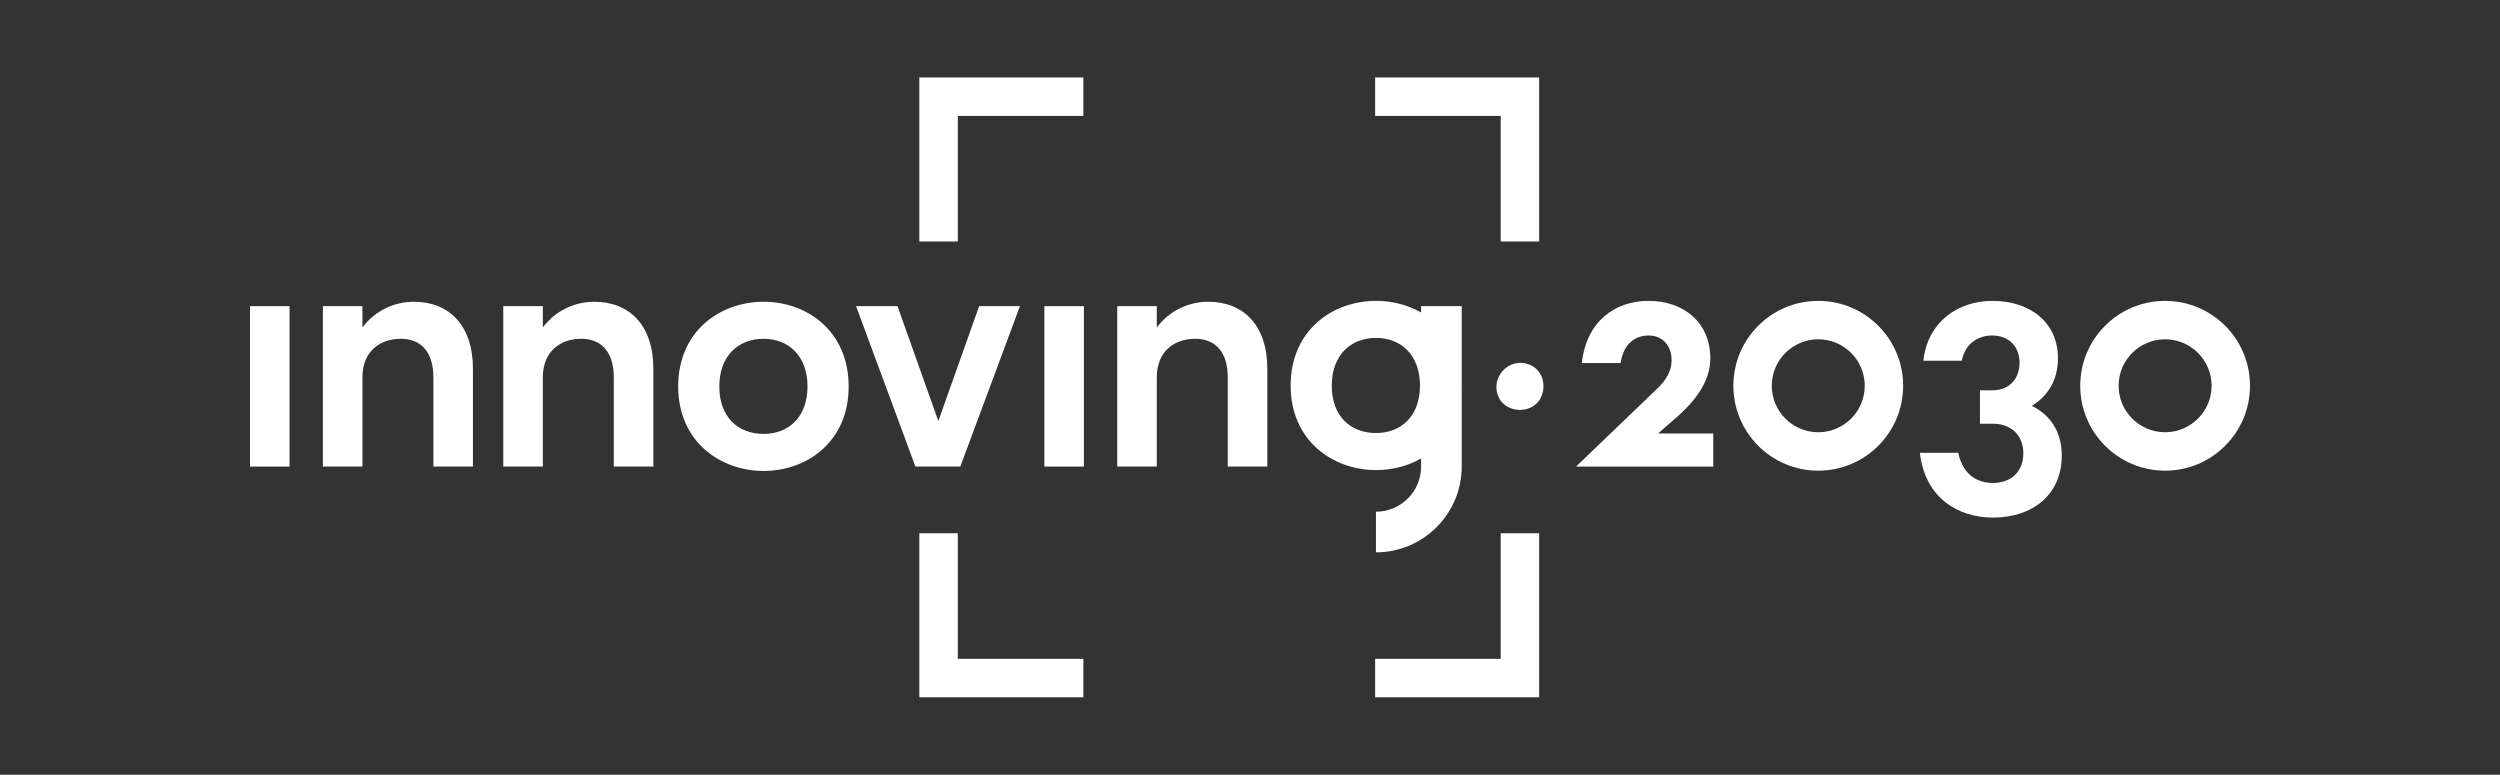 <?xml version="1.0" encoding="UTF-8"?>
<svg id="Layer_2" data-name="Layer 2" xmlns="http://www.w3.org/2000/svg" viewBox="0 0 1280 396.68">
  <rect x="0" y="0" width="1280" height="396.68" fill="#333333" stroke="none"/>
  <g id="Logos-InnovING2030">
    <g id="Logo-InnovING2030-Blanco">
      <rect width="1280" height="396.68" style="fill: none;"/>
      <g>
        <g>
          <polygon points="470.7 39.67 470.7 123.64 490.39 123.64 490.39 59.35 554.68 59.35 554.68 39.67 470.7 39.67" style="fill: #fff;"/>
          <polygon points="704.07 39.67 704.07 59.35 768.36 59.35 768.36 123.64 788.05 123.64 788.05 39.67 704.07 39.67" style="fill: #fff;"/>
          <polygon points="768.36 273.03 768.36 337.32 704.07 337.32 704.07 357.01 788.05 357.01 788.05 273.03 768.36 273.03" style="fill: #fff;"/>
          <polygon points="470.7 273.03 470.7 357.01 554.68 357.01 554.68 337.32 490.39 337.32 490.39 273.03 470.7 273.03" style="fill: #fff;"/>
        </g>
        <g>
          <path d="M779.75,185.84c6.16,.7,10.55,5.5,10.5,12.07-.06,7.07-5.25,12.01-12.16,11.95-6.42-.06-11.09-4.21-11.84-10.27-.96-7.7,5.8-14.62,13.5-13.75" style="fill: #fff;"/>
          <path d="M205.17,173.46c-10.29,0-19.61,6.11-19.61,19.77v45.65h-20.25v-82.13h20.25v10.93c6.59-8.84,16.56-13.18,26.36-13.18,18,0,30.22,12.05,30.22,34.23v50.14h-20.25v-45.65c0-13.66-6.91-19.77-16.72-19.77" style="fill: #fff;"/>
          <path d="M297.54,173.46c-10.29,0-19.61,6.11-19.61,19.77v45.65h-20.25v-82.13h20.25v10.93c6.59-8.84,16.56-13.18,26.36-13.18,18,0,30.22,12.05,30.22,34.23v50.14h-20.25v-45.65c0-13.66-6.91-19.77-16.72-19.77" style="fill: #fff;"/>
          <path d="M347.23,197.89c0-28.45,21.54-43.39,43.72-43.39s43.56,14.95,43.56,43.39-21.54,43.24-43.56,43.24-43.72-14.95-43.72-43.24m43.72,24.27c13.02,0,22.5-8.84,22.5-24.27s-9.48-24.43-22.5-24.43-22.66,8.84-22.66,24.43,9.48,24.27,22.66,24.27" style="fill: #fff;"/>
          <polygon points="438.31 156.75 459.53 156.75 480.43 215.57 501.32 156.75 522.21 156.75 491.68 238.88 468.69 238.88 438.31 156.75" style="fill: #fff;"/>
          <path d="M611.89,173.46c-10.29,0-19.61,6.11-19.61,19.77v45.65h-20.25v-82.13h20.25v10.93c6.59-8.84,16.56-13.18,26.36-13.18,18,0,30.22,12.05,30.22,34.23v50.14h-20.25v-45.65c0-13.66-6.91-19.77-16.72-19.77" style="fill: #fff;"/>
          <rect x="128" y="156.75" width="20.25" height="82.13" style="fill: #fff;"/>
          <rect x="534.71" y="156.75" width="20.25" height="82.13" style="fill: #fff;"/>
          <path d="M660.81,197.44c0-28.45,21.54-43.39,43.72-43.39s43.56,14.95,43.56,43.39-21.54,43.24-43.56,43.24-43.72-14.95-43.72-43.24m43.72,24.27c13.02,0,22.5-8.84,22.5-24.27s-9.48-24.43-22.5-24.43-22.66,8.84-22.66,24.43,9.48,24.27,22.66,24.27" style="fill: #fff;"/>
          <path d="M704.48,282.8v-20.8c12.75,0,23.12-10.37,23.12-23.12v-82.13h20.8v82.13c0,24.22-19.7,43.92-43.92,43.92" style="fill: #fff;"/>
          <path d="M930.95,154.05c-24.01,0-43.46,19.46-43.46,43.46s19.46,43.47,43.46,43.47,43.46-19.46,43.46-43.47-19.46-43.46-43.46-43.46m0,67.26c-13.14,0-23.8-10.66-23.8-23.8s10.66-23.79,23.8-23.79,23.8,10.66,23.8,23.79-10.66,23.8-23.8,23.8" style="fill: #fff;"/>
          <path d="M855.86,184.53c0-7.81-4.8-12.76-11.86-12.76s-12.91,4.65-14.26,14.11h-19.82c2.25-21.17,16.82-31.83,34.08-31.83,18.32,0,31.68,11.26,31.68,29.43,0,12.46-8.56,22.22-15.91,28.98l-10.81,9.46h28.23v16.97h-70.27l41.14-39.49c5.11-4.66,7.81-9.61,7.81-14.87" style="fill: #fff;"/>
          <path d="M982.95,231.82h19.67c2.55,12.01,10.51,15.46,17.87,15.46,8.86,0,15.46-5.56,15.46-15.16s-6.61-15.17-15.46-15.17h-6.76v-17.11h6.31c8.86,0,13.96-6,13.96-14.11s-5.26-13.96-13.96-13.96c-6.45,0-13.66,3.3-15.61,12.91h-19.67c2.25-20.27,18.16-30.63,35.28-30.63,19.37,0,33.63,10.96,33.63,29.43,0,11.56-5.56,19.52-13.37,24.32,9.01,4.5,15.32,12.61,15.32,25.52,0,20.12-15.17,31.68-35.13,31.68-18.02,0-34.84-10.06-37.53-33.18" style="fill: #fff;"/>
          <path d="M1108.54,154.05c-24.01,0-43.46,19.46-43.46,43.46s19.46,43.47,43.46,43.47,43.46-19.46,43.46-43.47-19.46-43.46-43.46-43.46m0,67.26c-13.14,0-23.8-10.66-23.8-23.8s10.66-23.79,23.8-23.79,23.8,10.66,23.8,23.79-10.66,23.8-23.8,23.8" style="fill: #fff;"/>
        </g>
      </g>
    </g>
  </g>
</svg>